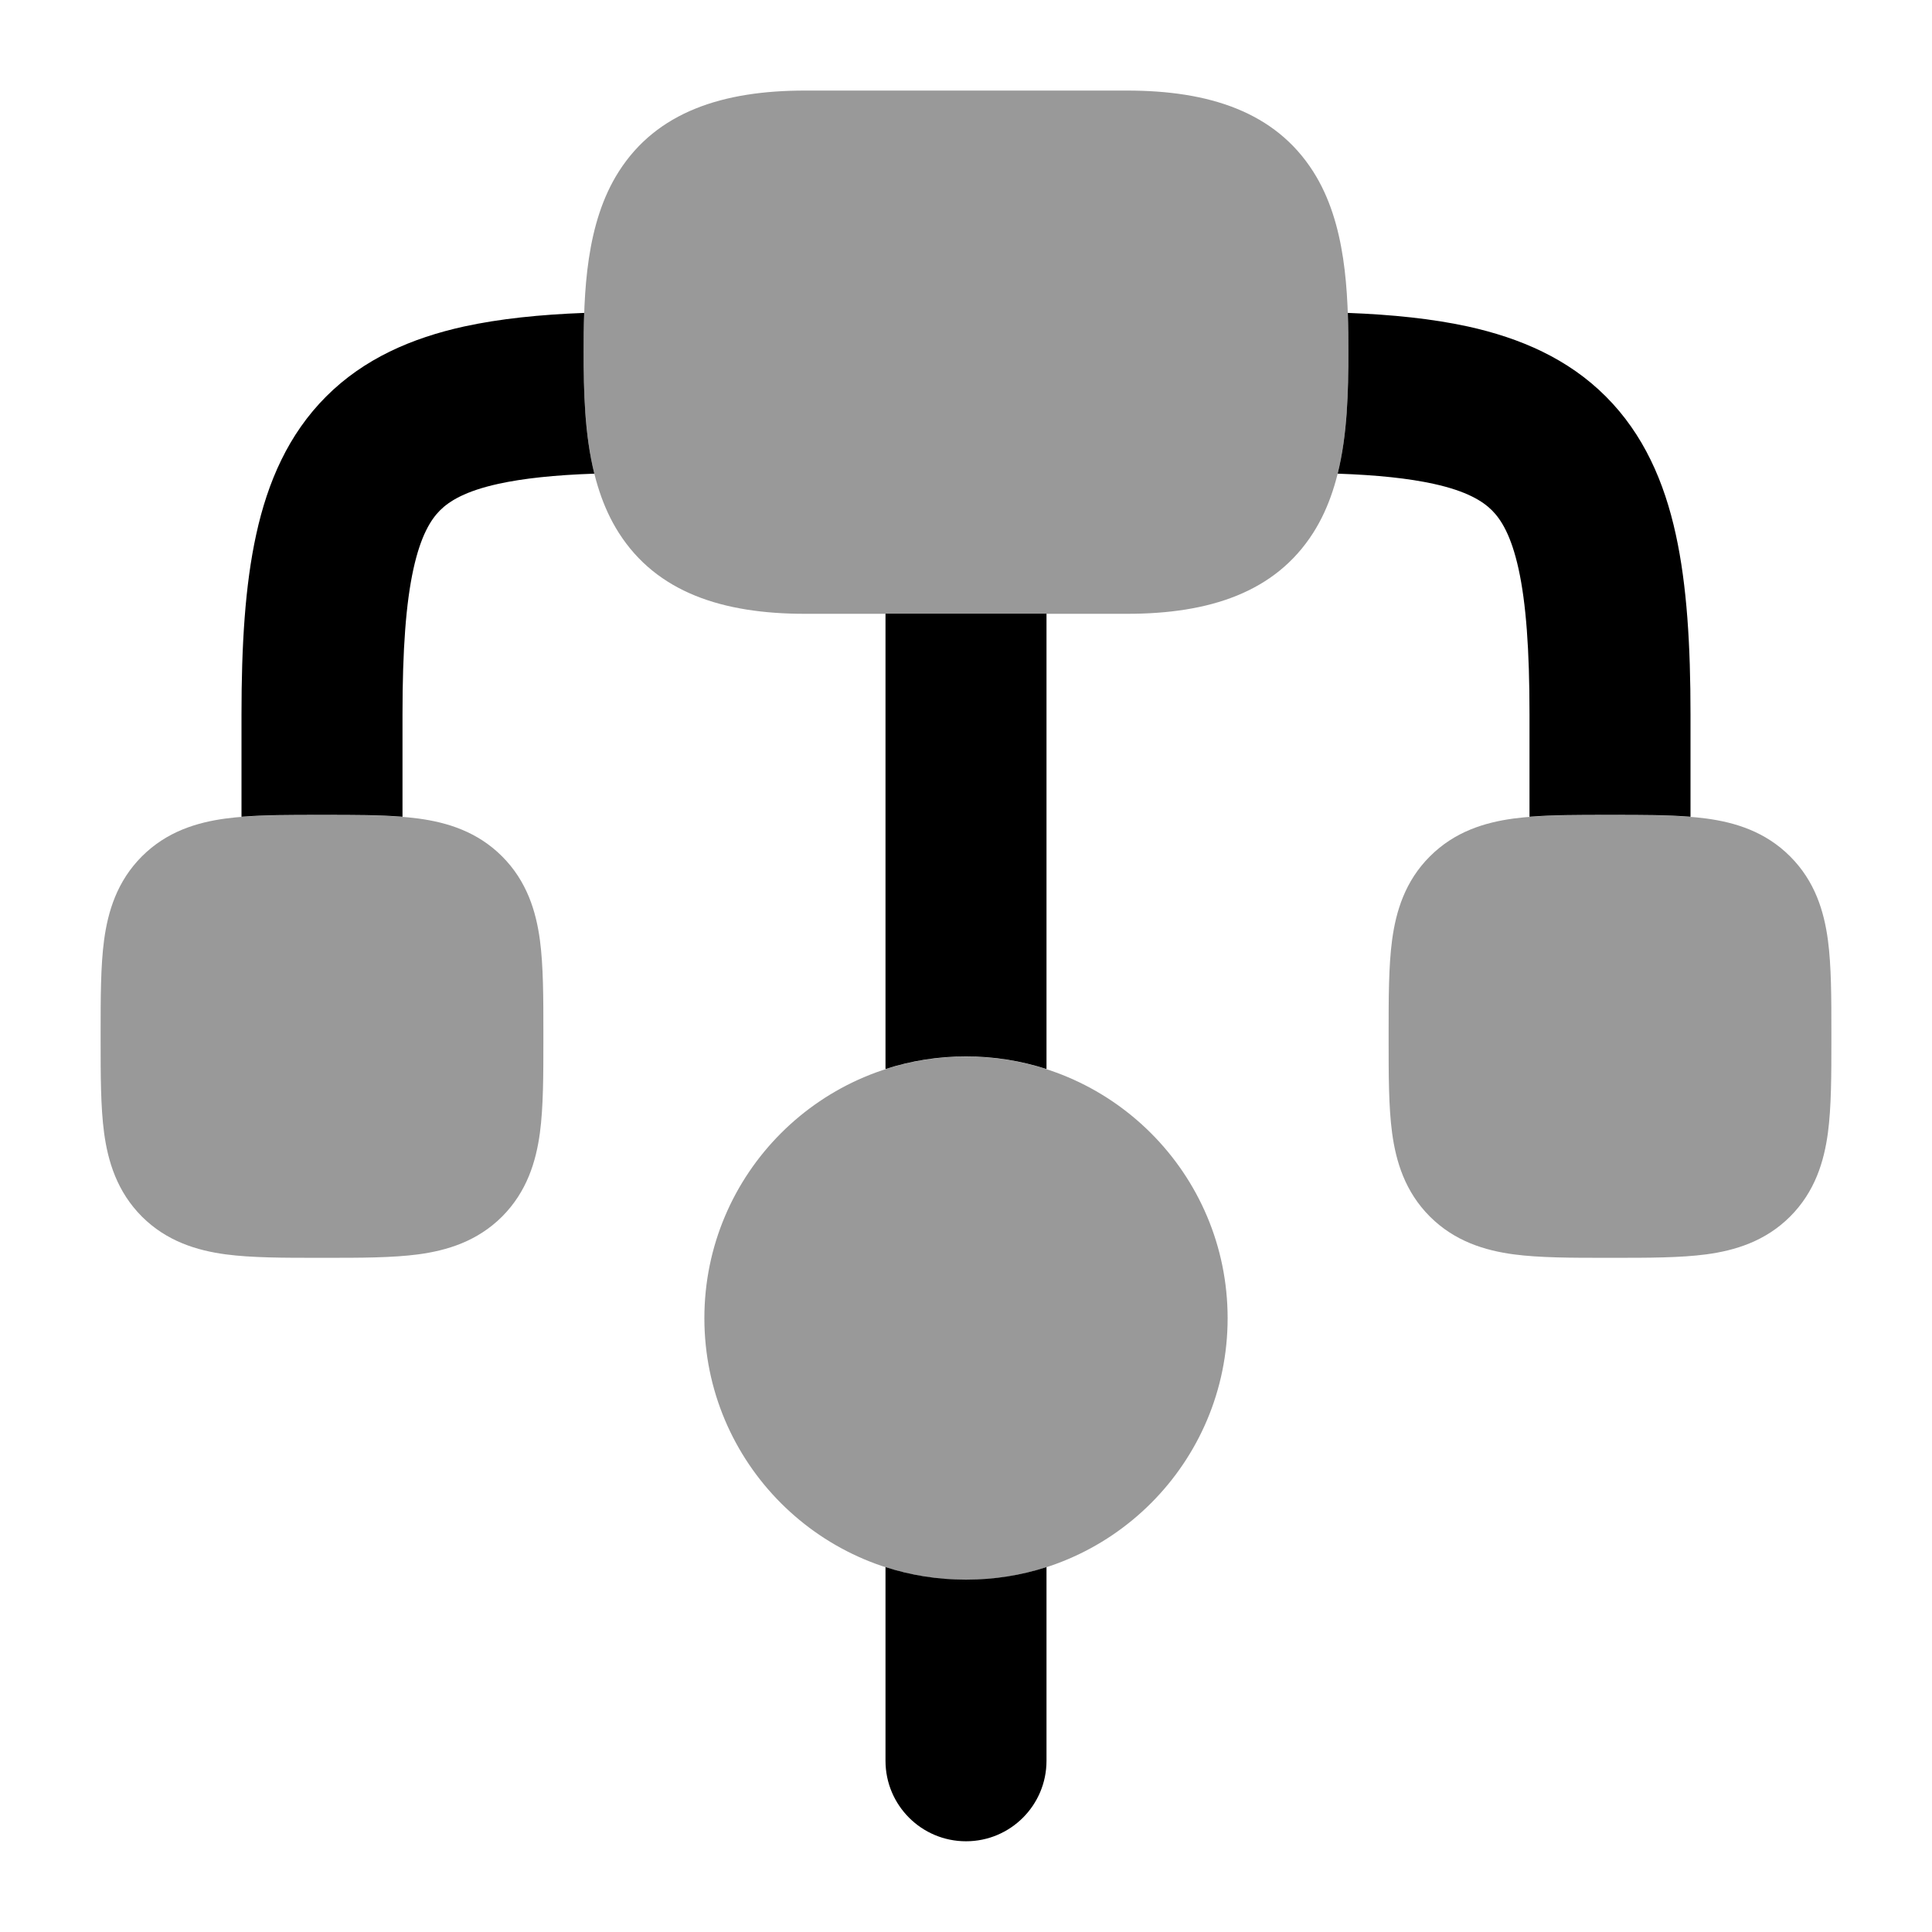 <svg width="24" height="24" viewBox="0 0 24 24" xmlns="http://www.w3.org/2000/svg">
<path opacity="0.4" d="M3.955 10.125L4 10.125L4.045 10.125C4.478 10.125 4.874 10.125 5.197 10.168C5.553 10.216 5.928 10.329 6.237 10.638C6.546 10.947 6.659 11.322 6.707 11.678C6.75 12.001 6.75 12.398 6.75 12.83V12.83L6.75 12.875L6.75 12.92V12.92C6.75 13.353 6.75 13.749 6.707 14.072C6.659 14.428 6.546 14.803 6.237 15.113C5.928 15.421 5.553 15.534 5.197 15.582C4.874 15.625 4.478 15.625 4.045 15.625H4.045L4 15.625L3.955 15.625H3.955C3.522 15.625 3.126 15.625 2.803 15.582C2.447 15.534 2.072 15.421 1.763 15.113C1.454 14.803 1.341 14.428 1.293 14.072C1.25 13.749 1.25 13.353 1.25 12.92L1.25 12.875L1.25 12.83C1.25 12.398 1.25 12.001 1.293 11.678C1.341 11.322 1.454 10.947 1.763 10.638C2.072 10.329 2.447 10.216 2.803 10.168C3.126 10.125 3.522 10.125 3.955 10.125Z" fill="currentColor"/>
<path opacity="0.4" d="M19.955 10.125L20 10.125L20.045 10.125C20.478 10.125 20.874 10.125 21.197 10.168C21.553 10.216 21.928 10.329 22.237 10.638C22.547 10.947 22.659 11.322 22.707 11.678C22.75 12.001 22.75 12.398 22.75 12.83V12.83L22.75 12.875L22.75 12.92V12.92C22.75 13.353 22.75 13.749 22.707 14.072C22.659 14.428 22.547 14.803 22.237 15.113C21.928 15.421 21.553 15.534 21.197 15.582C20.874 15.625 20.478 15.625 20.045 15.625H20.045L20 15.625L19.955 15.625H19.955C19.522 15.625 19.126 15.625 18.803 15.582C18.447 15.534 18.072 15.421 17.763 15.113C17.453 14.803 17.341 14.428 17.293 14.072C17.25 13.749 17.25 13.353 17.25 12.92L17.25 12.875L17.25 12.83C17.25 12.398 17.25 12.001 17.293 11.678C17.341 11.322 17.453 10.947 17.763 10.638C18.072 10.329 18.447 10.216 18.803 10.168C19.126 10.125 19.522 10.125 19.955 10.125Z" fill="currentColor"/>
<path opacity="0.4" d="M8.75 16.375C8.75 14.58 10.205 13.125 12 13.125C13.795 13.125 15.25 14.58 15.25 16.375C15.25 18.17 13.795 19.625 12 19.625C10.205 19.625 8.75 18.17 8.75 16.375Z" fill="currentColor"/>
<path opacity="0.4" d="M7.687 2.131C8.16 1.389 8.979 1.125 10 1.125H14C15.021 1.125 15.84 1.389 16.313 2.131C16.721 2.771 16.75 3.62 16.75 4.375C16.75 5.13 16.721 5.979 16.313 6.619C15.84 7.361 15.021 7.625 14 7.625H10C8.979 7.625 8.16 7.361 7.687 6.619C7.279 5.979 7.25 5.13 7.25 4.375C7.25 3.62 7.279 2.771 7.687 2.131Z" fill="currentColor"/>
<path d="M7.257 3.887C6.708 3.908 6.209 3.959 5.764 4.056C5.116 4.199 4.522 4.455 4.052 4.925C3.581 5.396 3.325 5.989 3.183 6.638C3.043 7.275 3 8.025 3 8.873V10.146C3.282 10.123 3.607 10.123 3.955 10.123H4.045C4.393 10.123 4.718 10.123 5 10.146V8.873C5 8.068 5.043 7.49 5.136 7.067C5.227 6.655 5.35 6.456 5.466 6.34C5.582 6.224 5.782 6.1 6.193 6.01C6.5 5.943 6.887 5.901 7.383 5.884C7.262 5.396 7.25 4.865 7.25 4.373C7.25 4.214 7.251 4.051 7.257 3.887Z" fill="currentColor"/>
<path d="M11 7.623V13.28C11.315 13.178 11.651 13.123 12 13.123C12.349 13.123 12.685 13.178 13 13.28V7.623H11Z" fill="currentColor"/>
<path d="M16.617 5.884C17.113 5.901 17.5 5.943 17.807 6.01C18.218 6.1 18.418 6.224 18.534 6.34C18.65 6.456 18.773 6.655 18.864 7.067C18.957 7.49 19 8.068 19 8.873V10.146C19.282 10.123 19.607 10.123 19.955 10.123H20.045C20.393 10.123 20.718 10.123 21 10.146V8.873C21 8.025 20.957 7.275 20.817 6.638C20.675 5.989 20.419 5.396 19.948 4.925C19.478 4.455 18.884 4.199 18.236 4.056C17.791 3.959 17.292 3.908 16.743 3.887C16.749 4.051 16.75 4.214 16.75 4.373C16.75 4.865 16.738 5.396 16.617 5.884Z" fill="currentColor"/>
<path d="M11 19.467C11.315 19.569 11.651 19.623 12 19.623C12.349 19.623 12.685 19.569 13 19.467V21.873C13 22.426 12.552 22.873 12 22.873C11.448 22.873 11 22.426 11 21.873V19.467Z" fill="currentColor"/>
</svg>
